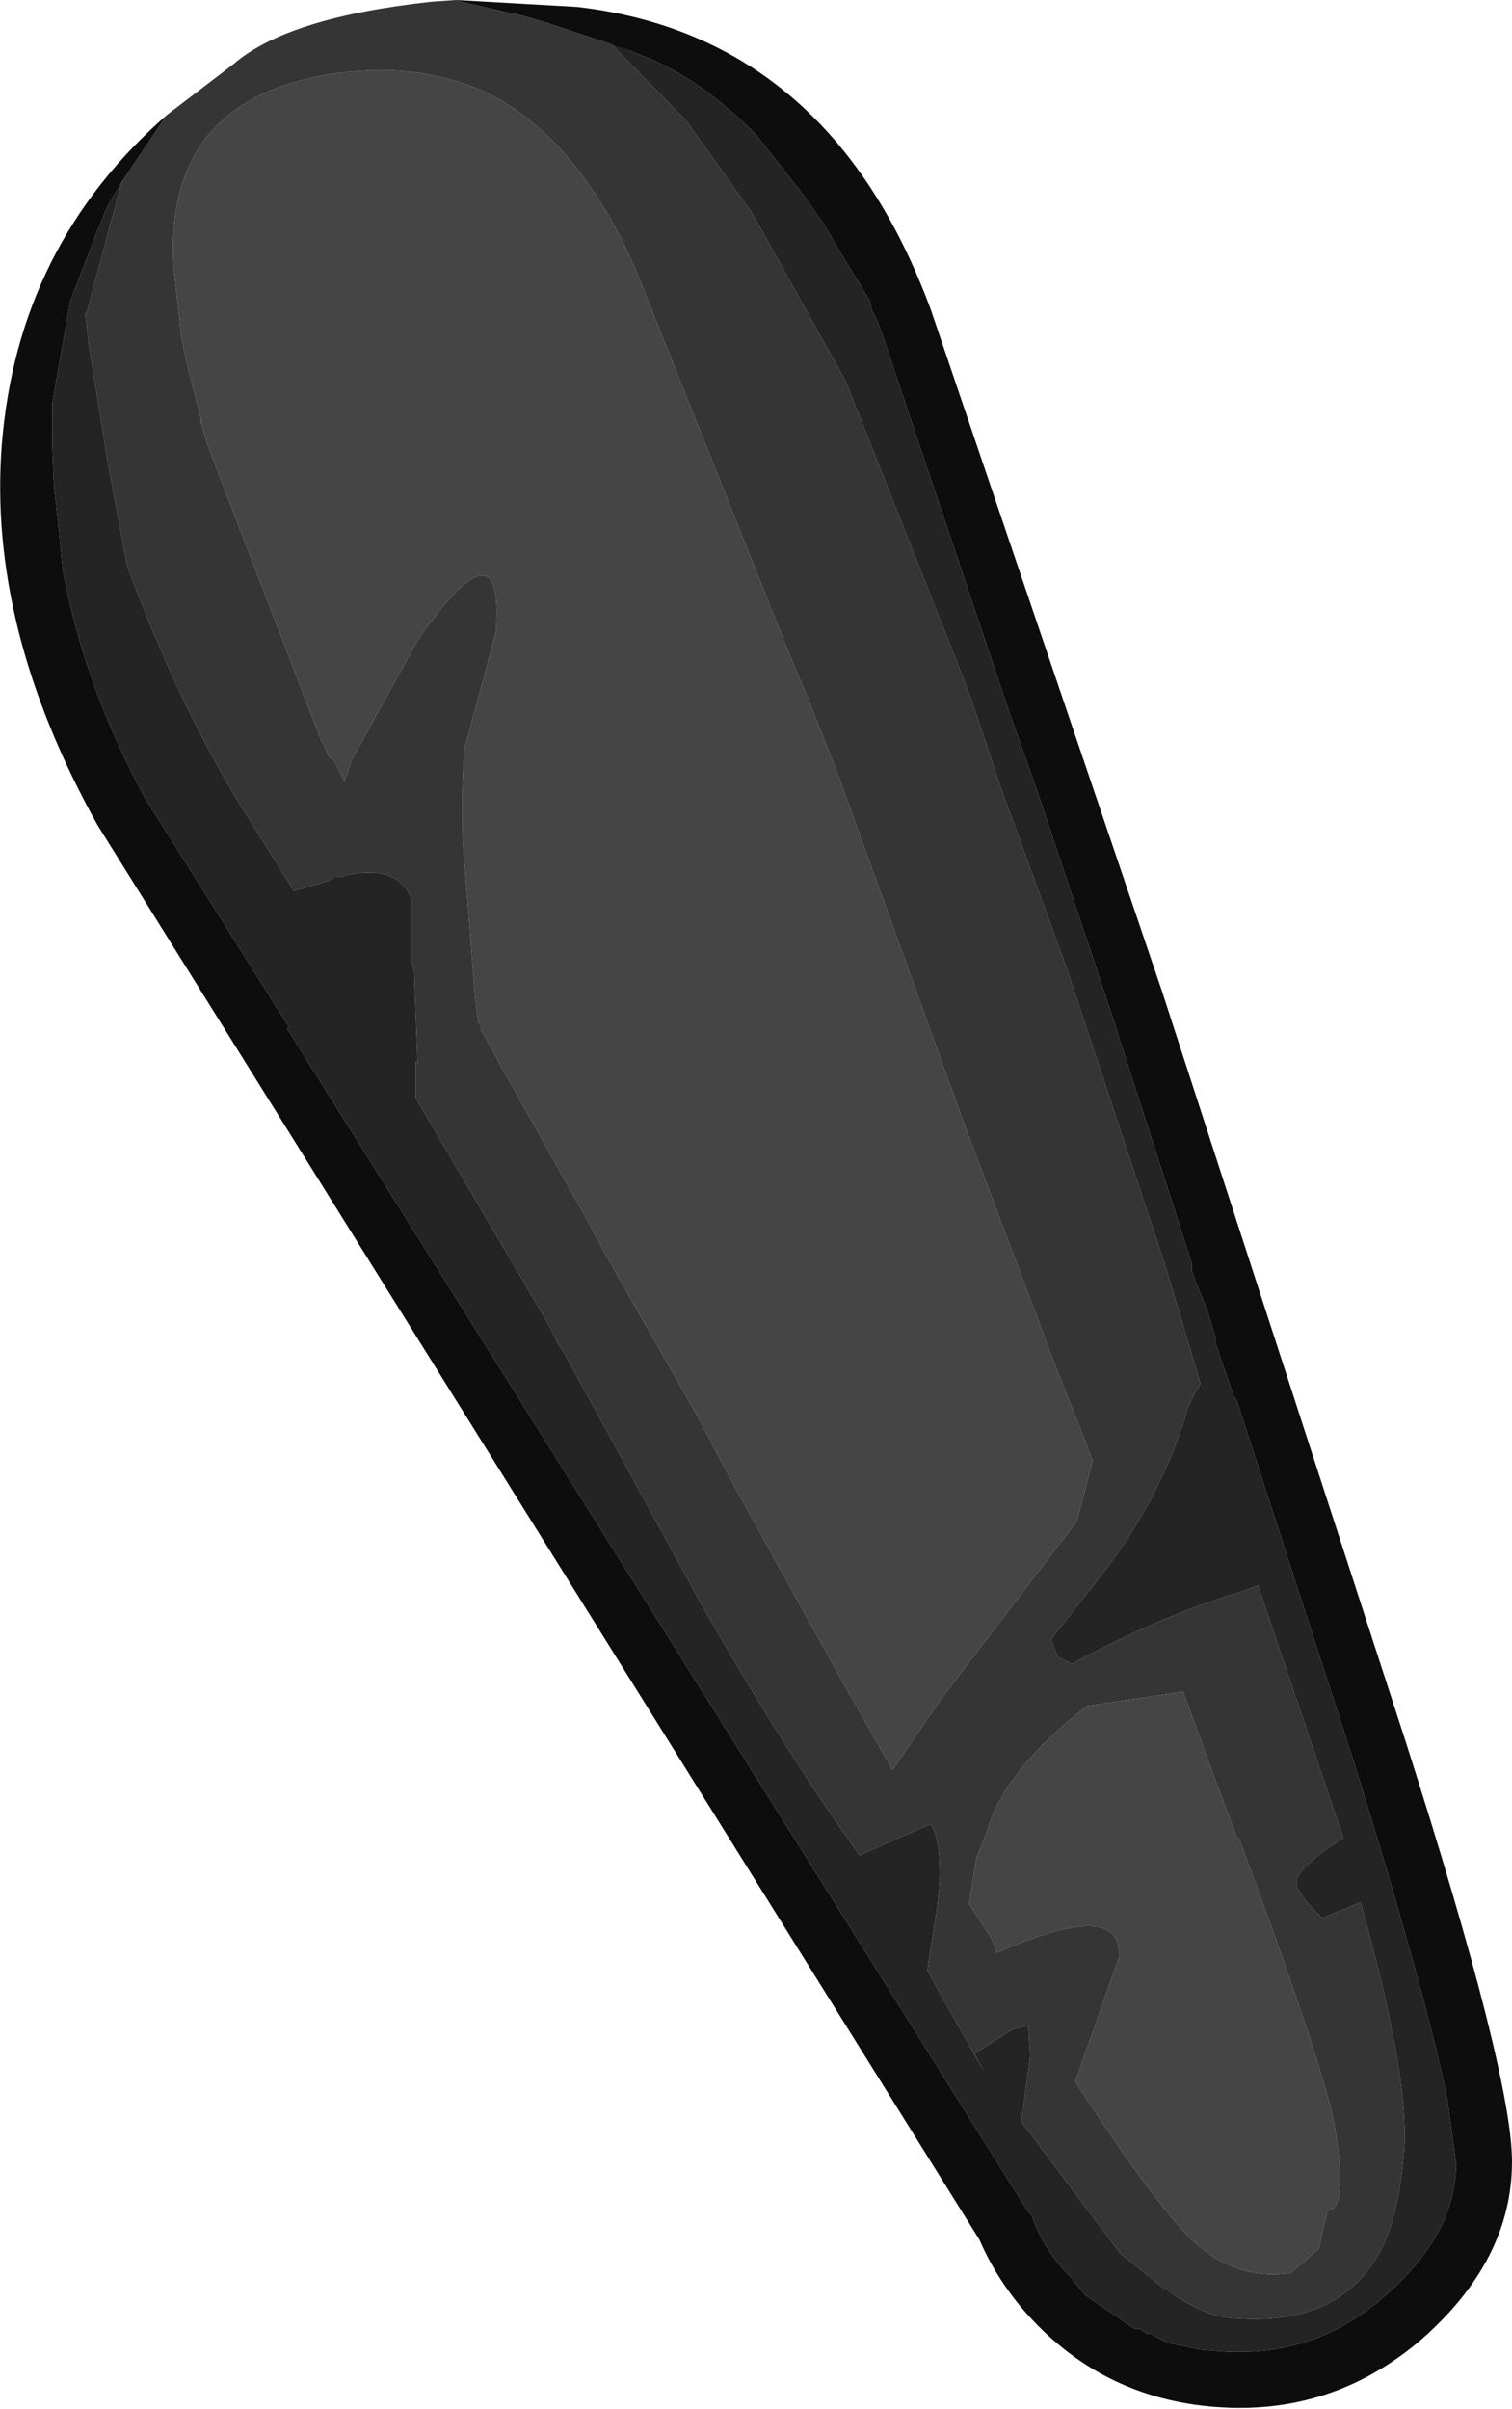 <?xml version="1.0" encoding="UTF-8" standalone="no"?>
<svg xmlns:ffdec="https://www.free-decompiler.com/flash" xmlns:xlink="http://www.w3.org/1999/xlink" ffdec:objectType="shape" height="69.2px" width="43.45px" xmlns="http://www.w3.org/2000/svg">
  <g transform="matrix(1.0, 0.0, 0.0, 1.0, 13.2, 18.5)">
    <path d="M0.6 10.9 L0.55 10.9 0.45 10.15 0.3 8.2 0.1 5.7 Q0.05 4.2 0.15 3.0 L0.6 1.35 1.05 -0.35 Q1.3 -3.7 -1.2 -0.1 L-3.1 3.35 -3.3 3.95 -3.6 3.35 -3.75 3.25 -3.8 3.1 -4.0 2.7 -7.25 -5.75 -7.45 -6.45 -7.4 -6.35 -7.85 -8.15 -8.0 -8.9 -8.2 -10.75 Q-8.55 -15.7 -3.5 -16.4 -1.2 -16.7 0.65 -15.9 3.35 -14.65 5.05 -10.8 L9.55 0.45 10.1 1.75 10.15 1.9 10.9 3.8 14.55 13.9 16.25 18.4 17.0 20.4 18.2 23.45 17.75 25.2 13.85 30.3 12.45 32.35 11.0 29.8 7.85 24.1 6.85 22.2 4.15 17.45 3.7 16.6 1.15 12.05 1.05 11.85 0.6 11.05 0.6 10.9 M14.85 34.9 L15.15 34.15 Q15.65 32.35 18.05 30.5 L18.1 30.5 20.8 30.1 21.6 32.3 22.35 34.3 22.4 34.3 Q24.8 40.75 25.15 42.55 25.55 45.0 24.95 45.0 L24.7 46.1 23.9 46.8 Q22.25 47.05 20.95 45.75 19.8 44.55 17.7 41.3 L18.95 37.75 Q19.1 36.0 15.45 37.6 L15.3 37.2 14.65 36.2 14.85 34.9" fill="#454545" fill-rule="evenodd" stroke="none"/>
    <path d="M4.9 -17.05 L4.35 -17.25 6.5 -15.05 8.4 -12.4 11.1 -7.55 14.45 0.9 14.75 1.7 15.55 4.1 17.5 9.45 19.75 16.25 20.3 17.9 21.3 21.25 Q20.9 21.9 20.85 22.25 L20.55 23.1 Q19.75 25.1 18.45 26.75 L17.0 28.6 17.2 29.1 17.6 29.3 Q20.2 27.9 22.4 27.25 L22.95 27.05 25.25 33.85 25.4 34.3 Q24.1 35.15 24.05 35.55 24.05 35.9 24.8 36.6 L25.9 36.15 Q27.3 41.15 27.15 43.25 27.0 45.15 26.5 46.1 25.35 48.35 22.25 48.1 21.35 48.05 20.3 47.25 L20.25 47.25 19.25 46.45 19.0 46.25 16.15 42.45 16.4 40.6 16.4 40.5 16.35 39.7 15.9 39.8 14.8 40.5 15.1 41.05 13.8 38.75 13.45 38.1 13.75 36.15 13.8 35.65 Q13.85 34.4 13.55 33.9 L12.75 34.25 11.5 34.8 Q9.25 31.65 6.85 27.4 L4.15 22.45 3.0 20.35 2.8 20.05 2.65 19.7 -1.25 13.05 -1.25 12.0 -1.2 12.05 -1.25 10.75 -1.3 9.4 -1.35 9.2 -1.35 7.45 Q-1.65 6.3 -3.3 6.65 L-3.35 6.7 -3.6 6.7 -3.75 6.8 -4.75 7.1 -6.0 5.1 Q-7.95 2.05 -9.55 -2.25 L-10.1 -5.2 -10.6 -8.3 -10.65 -8.6 -10.75 -9.5 -10.7 -9.55 -9.95 -12.35 -9.7 -13.25 -9.65 -13.35 -8.4 -15.2 -6.5 -16.65 Q-4.95 -18.0 -0.8 -18.45 L-0.1 -18.5 0.05 -18.45 1.8 -18.05 2.5 -17.85 4.9 -17.05 M0.6 10.9 L0.6 11.05 1.05 11.85 1.15 12.05 3.7 16.6 4.15 17.45 6.85 22.2 7.85 24.1 11.0 29.8 12.45 32.35 13.85 30.3 17.75 25.2 18.2 23.45 17.0 20.4 16.25 18.4 14.55 13.9 10.9 3.8 10.15 1.9 10.1 1.75 9.55 0.45 5.05 -10.8 Q3.35 -14.65 0.65 -15.9 -1.2 -16.7 -3.5 -16.4 -8.55 -15.7 -8.2 -10.75 L-8.0 -8.9 -7.85 -8.15 -7.4 -6.35 -7.45 -6.45 -7.25 -5.75 -4.0 2.7 -3.8 3.1 -3.75 3.25 -3.6 3.35 -3.3 3.95 -3.1 3.35 -1.2 -0.1 Q1.3 -3.7 1.05 -0.35 L0.6 1.35 0.15 3.0 Q0.05 4.2 0.1 5.7 L0.3 8.2 0.45 10.15 0.55 10.9 0.6 10.9 M14.85 34.9 L14.65 36.2 15.3 37.2 15.45 37.6 Q19.1 36.0 18.95 37.75 L17.7 41.3 Q19.8 44.55 20.95 45.75 22.25 47.05 23.9 46.8 L24.7 46.1 24.95 45.0 Q25.55 45.0 25.15 42.55 24.8 40.75 22.4 34.3 L22.35 34.3 21.6 32.3 20.8 30.1 18.1 30.5 18.05 30.5 Q15.65 32.35 15.15 34.15 L14.85 34.9" fill="#353535" fill-rule="evenodd" stroke="none"/>
    <path d="M-9.65 -13.35 L-9.7 -13.25 -9.95 -12.35 -10.7 -9.55 -10.75 -9.5 -10.65 -8.6 -10.6 -8.3 -10.1 -5.2 -9.55 -2.25 Q-7.95 2.05 -6.0 5.1 L-4.75 7.1 -3.75 6.8 -3.6 6.7 -3.35 6.7 -3.3 6.65 Q-1.65 6.3 -1.35 7.45 L-1.35 9.2 -1.3 9.4 -1.25 10.75 -1.2 12.05 -1.25 12.0 -1.25 13.05 2.65 19.7 2.8 20.05 3.0 20.35 4.15 22.45 6.85 27.4 Q9.25 31.65 11.5 34.8 L12.75 34.25 13.55 33.9 Q13.85 34.4 13.8 35.65 L13.75 36.15 13.45 38.1 13.8 38.75 15.1 41.05 14.8 40.5 15.9 39.8 16.35 39.7 16.4 40.5 16.4 40.6 16.15 42.45 19.0 46.25 19.25 46.45 20.25 47.25 20.3 47.25 Q21.35 48.05 22.25 48.1 25.35 48.35 26.5 46.1 27.0 45.15 27.15 43.25 27.3 41.15 25.9 36.15 L24.8 36.6 Q24.05 35.9 24.05 35.55 24.1 35.15 25.4 34.3 L25.25 33.85 22.95 27.05 22.4 27.25 Q20.2 27.9 17.6 29.3 L17.2 29.1 17.0 28.6 18.45 26.75 Q19.75 25.1 20.55 23.1 L20.85 22.25 Q20.9 21.9 21.3 21.25 L20.3 17.9 19.75 16.25 17.5 9.45 15.55 4.1 14.75 1.7 14.45 0.9 11.1 -7.55 8.4 -12.4 6.5 -15.05 4.35 -17.25 4.9 -17.05 5.0 -17.0 Q6.85 -16.35 8.55 -14.6 L9.85 -12.95 10.45 -12.1 10.95 -11.25 11.8 -9.85 11.85 -9.6 12.0 -9.3 12.1 -9.05 15.8 1.95 16.65 4.35 18.7 10.5 21.05 17.8 21.05 18.0 21.15 18.3 21.5 19.15 21.75 20.0 21.7 20.0 22.25 21.6 22.35 21.75 22.8 23.15 25.7 32.1 Q27.8 38.85 28.4 41.85 L28.65 43.7 Q28.6 45.75 26.55 47.5 24.55 49.25 21.85 49.05 L21.25 49.0 21.05 48.95 20.3 48.8 20.25 48.75 20.05 48.65 19.95 48.6 19.9 48.55 19.75 48.55 19.7 48.5 19.55 48.4 19.5 48.4 19.4 48.4 18.0 47.45 17.75 47.15 17.65 47.05 17.6 46.95 17.45 46.8 Q16.75 46.05 16.45 45.15 L16.35 45.05 -4.95 11.05 -4.9 11.0 -9.05 4.4 Q-10.8 1.15 -11.4 -2.15 L-11.5 -3.2 -11.65 -4.55 -11.7 -5.75 -11.7 -6.15 -11.7 -6.7 -11.7 -6.9 -11.2 -9.75 -11.2 -9.8 -10.45 -11.75 -10.1 -12.6 -9.65 -13.35" fill="#242424" fill-rule="evenodd" stroke="none"/>
    <path d="M4.9 -17.05 L2.5 -17.85 1.8 -18.05 0.05 -18.45 -0.1 -18.5 3.4 -18.3 Q10.65 -17.45 13.55 -9.6 L20.2 10.0 27.2 31.55 Q30.25 41.1 30.25 43.6 30.25 46.45 27.6 48.75 25.05 50.9 21.75 50.65 18.4 50.4 16.2 47.85 15.4 46.9 14.95 45.85 L-10.4 5.2 Q-13.55 -0.45 -13.15 -5.7 -12.7 -11.45 -8.4 -15.2 L-9.65 -13.35 -10.1 -12.6 -10.45 -11.75 -11.2 -9.8 -11.2 -9.75 -11.7 -6.9 -11.7 -6.7 -11.7 -6.15 -11.7 -5.75 -11.65 -4.55 -11.5 -3.2 -11.4 -2.15 Q-10.8 1.15 -9.05 4.4 L-4.9 11.0 -4.95 11.05 16.35 45.05 16.45 45.15 Q16.75 46.05 17.45 46.8 L17.6 46.95 17.65 47.05 17.75 47.15 18.0 47.45 19.4 48.4 19.5 48.4 19.55 48.4 19.7 48.5 19.75 48.55 19.9 48.55 19.95 48.6 20.05 48.65 20.25 48.75 20.3 48.8 21.05 48.95 21.25 49.0 21.85 49.05 Q24.55 49.25 26.55 47.5 28.6 45.75 28.65 43.7 L28.4 41.85 Q27.8 38.85 25.7 32.1 L22.8 23.15 22.35 21.75 22.25 21.6 21.7 20.0 21.75 20.0 21.5 19.15 21.15 18.3 21.05 18.0 21.05 17.8 18.7 10.5 16.65 4.35 15.8 1.95 12.1 -9.05 12.0 -9.3 11.85 -9.6 11.8 -9.85 10.95 -11.25 10.45 -12.1 9.85 -12.95 8.55 -14.6 Q6.85 -16.35 5.0 -17.0 L4.9 -17.05" fill="#0d0d0d" fill-rule="evenodd" stroke="none"/>
  </g>
</svg>
